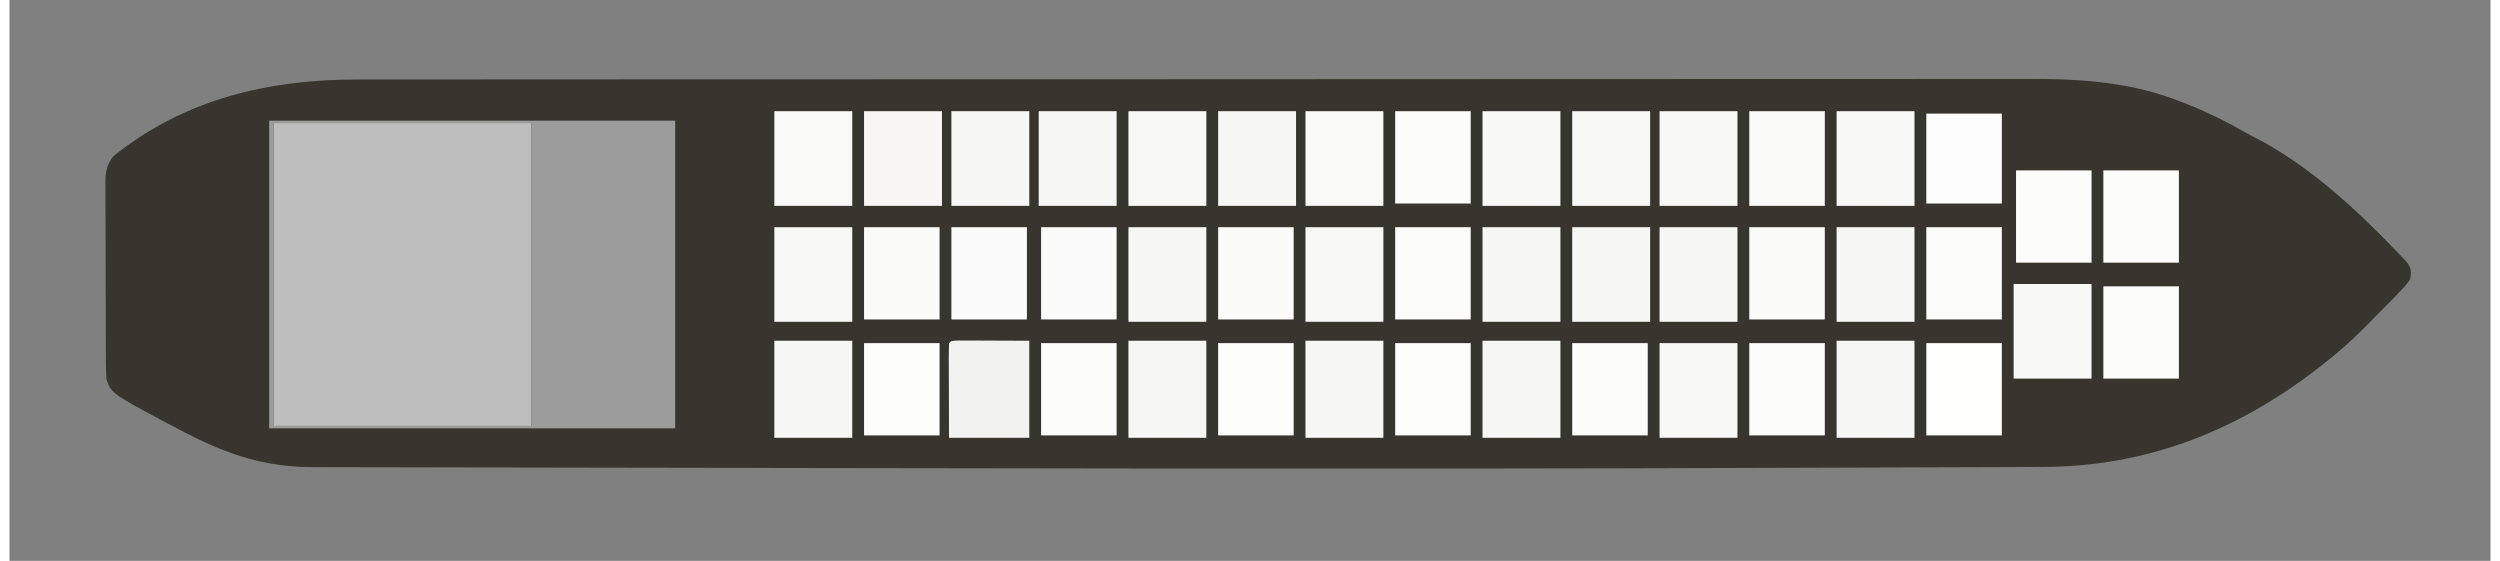 <?xml version="1.0" encoding="UTF-8"?>
<svg xmlns="http://www.w3.org/2000/svg" xmlns:xlink="http://www.w3.org/1999/xlink" width="263px" height="59px" viewBox="0 0 261 59" version="1.1">
<rect x="0" y="0" width="261" height="59" fill="#808080" stroke="none"/>
<g id="surface1">
<path style=" stroke:none;fill-rule:nonzero;fill:rgb(21.961%,20.784%,18.039%);fill-opacity:1;" d="M 36.66 8.363 C 37.629 8.367 38.598 8.363 39.566 8.363 C 41.262 8.359 42.957 8.355 44.652 8.359 C 47.172 8.359 49.695 8.359 52.215 8.355 C 56.98 8.348 61.746 8.348 66.512 8.348 C 70.195 8.348 73.875 8.348 77.555 8.344 C 78.086 8.344 78.617 8.344 79.145 8.344 C 79.406 8.344 79.672 8.344 79.941 8.344 C 80.336 8.344 80.336 8.344 80.738 8.344 C 81.137 8.344 81.137 8.344 81.539 8.344 C 88.957 8.34 96.371 8.336 103.789 8.34 C 104.07 8.34 104.348 8.34 104.637 8.34 C 106.051 8.34 107.469 8.34 108.883 8.34 C 109.305 8.34 109.305 8.34 109.738 8.34 C 110.305 8.34 110.875 8.34 111.441 8.34 C 120.289 8.34 129.137 8.336 137.984 8.328 C 147.93 8.32 157.879 8.316 167.824 8.316 C 168.887 8.316 169.949 8.316 171.008 8.316 C 171.27 8.316 171.531 8.316 171.801 8.316 C 175.738 8.316 179.676 8.312 183.617 8.309 C 188.098 8.305 192.578 8.305 197.062 8.309 C 199.566 8.312 202.07 8.309 204.574 8.305 C 206.254 8.301 207.93 8.301 209.605 8.305 C 210.559 8.309 211.512 8.309 212.465 8.305 C 217.984 8.277 223.422 8.664 228.594 10.766 C 228.836 10.863 229.078 10.957 229.328 11.055 C 231.379 11.875 233.32 12.852 235.238 13.945 C 235.844 14.289 236.465 14.602 237.082 14.922 C 242.281 17.793 246.98 22.121 251.066 26.387 C 251.223 26.547 251.375 26.707 251.535 26.871 C 251.672 27.02 251.809 27.168 251.953 27.32 C 252.07 27.449 252.188 27.574 252.309 27.707 C 252.668 28.324 252.676 28.668 252.555 29.375 C 252.059 30.051 252.059 30.051 251.391 30.746 C 251.07 31.086 251.07 31.086 250.738 31.438 C 250.105 32.082 249.469 32.719 248.832 33.359 C 248.625 33.57 248.422 33.781 248.207 34 C 246.68 35.566 245.102 36.996 243.367 38.336 C 243.234 38.441 243.102 38.547 242.965 38.652 C 234.336 45.352 224.77 49.109 213.844 49.121 C 213.301 49.125 212.758 49.125 212.211 49.129 C 210.73 49.137 209.25 49.141 207.77 49.145 C 206.176 49.148 204.582 49.152 202.988 49.16 C 200.277 49.172 197.566 49.18 194.855 49.188 C 191.18 49.195 187.504 49.211 183.828 49.223 C 165.145 49.293 146.461 49.309 120.691 49.293 C 120.465 49.289 120.242 49.289 120.008 49.289 C 107.336 49.277 94.66 49.262 81.984 49.234 C 80.969 49.23 79.953 49.227 78.934 49.227 C 78.555 49.227 78.555 49.227 78.172 49.223 C 73.996 49.215 69.82 49.211 65.648 49.203 C 61.281 49.199 56.91 49.191 52.543 49.18 C 49.887 49.172 47.23 49.168 44.574 49.168 C 42.777 49.164 40.98 49.16 39.184 49.156 C 38.152 49.152 37.121 49.148 36.09 49.152 C 35.145 49.152 34.199 49.148 33.254 49.145 C 32.758 49.141 32.258 49.145 31.762 49.145 C 28.836 49.121 25.988 48.645 23.234 47.625 C 23.059 47.562 22.887 47.5 22.707 47.434 C 20.773 46.707 18.953 45.785 17.137 44.809 C 16.945 44.711 16.758 44.609 16.562 44.508 C 10.695 41.379 10.695 41.379 10.184 39.832 C 10.156 39.129 10.145 38.434 10.141 37.73 C 10.141 37.52 10.141 37.305 10.137 37.082 C 10.133 36.375 10.133 35.664 10.133 34.957 C 10.129 34.461 10.129 33.969 10.129 33.477 C 10.125 32.445 10.121 31.41 10.121 30.379 C 10.121 29.055 10.113 27.73 10.109 26.406 C 10.102 25.387 10.102 24.371 10.102 23.352 C 10.102 22.863 10.098 22.375 10.094 21.887 C 10.09 21.203 10.09 20.52 10.094 19.84 C 10.09 19.637 10.09 19.434 10.086 19.227 C 10.094 18.082 10.215 17.34 10.926 16.43 C 18.438 10.398 27.297 8.344 36.66 8.363 Z M 36.66 8.363 "/>
<path style=" stroke:none;fill-rule:nonzero;fill:rgb(74.51%,74.51%,74.51%);fill-opacity:1;" d="M 27.812 12.945 C 36.746 12.945 45.68 12.945 54.883 12.945 C 54.883 23.461 54.883 33.977 54.883 44.809 C 45.949 44.809 37.016 44.809 27.812 44.809 C 27.812 34.293 27.812 23.777 27.812 12.945 Z M 27.812 12.945 "/>
<path style=" stroke:none;fill-rule:nonzero;fill:rgb(61.176%,61.176%,61.176%);fill-opacity:1;" d="M 27.316 12.695 C 41.414 12.695 55.508 12.695 70.031 12.695 C 70.031 23.375 70.031 34.055 70.031 45.059 C 55.934 45.059 41.84 45.059 27.316 45.059 C 27.316 34.379 27.316 23.699 27.316 12.695 Z M 27.812 12.945 C 27.812 23.461 27.812 33.977 27.812 44.809 C 36.746 44.809 45.68 44.809 54.883 44.809 C 54.883 34.293 54.883 23.777 54.883 12.945 C 45.949 12.945 37.016 12.945 27.812 12.945 Z M 27.812 12.945 "/>
<path style=" stroke:none;fill-rule:nonzero;fill:rgb(94.902%,94.902%,94.118%);fill-opacity:1;" d="M 99.867 35.82 C 100.211 35.82 100.559 35.82 100.902 35.824 C 101.062 35.824 101.223 35.824 101.391 35.824 C 101.992 35.824 102.598 35.828 103.199 35.832 C 105.219 35.84 105.219 35.84 107.281 35.848 C 107.281 39.215 107.281 42.586 107.281 46.055 C 104.496 46.055 101.707 46.055 98.836 46.055 C 98.832 44.641 98.828 43.227 98.824 41.812 C 98.824 41.332 98.82 40.852 98.82 40.371 C 98.816 39.68 98.812 38.988 98.812 38.301 C 98.812 38.082 98.809 37.867 98.809 37.645 C 98.809 37.129 98.82 36.613 98.836 36.098 C 99.086 35.848 99.086 35.848 99.867 35.82 Z M 99.867 35.82 "/>
<path style=" stroke:none;fill-rule:nonzero;fill:rgb(96.471%,96.471%,95.686%);fill-opacity:1;" d="M 192.211 35.848 C 194.914 35.848 197.621 35.848 200.406 35.848 C 200.406 39.215 200.406 42.586 200.406 46.055 C 197.703 46.055 194.996 46.055 192.211 46.055 C 192.211 42.688 192.211 39.32 192.211 35.848 Z M 192.211 35.848 "/>
<path style=" stroke:none;fill-rule:nonzero;fill:rgb(96.471%,96.471%,95.686%);fill-opacity:1;" d="M 154.961 35.848 C 157.664 35.848 160.371 35.848 163.156 35.848 C 163.156 39.215 163.156 42.586 163.156 46.055 C 160.453 46.055 157.746 46.055 154.961 46.055 C 154.961 42.688 154.961 39.32 154.961 35.848 Z M 154.961 35.848 "/>
<path style=" stroke:none;fill-rule:nonzero;fill:rgb(96.863%,96.863%,96.078%);fill-opacity:1;" d="M 136.336 35.848 C 139.039 35.848 141.746 35.848 144.531 35.848 C 144.531 39.215 144.531 42.586 144.531 46.055 C 141.828 46.055 139.121 46.055 136.336 46.055 C 136.336 42.688 136.336 39.32 136.336 35.848 Z M 136.336 35.848 "/>
<path style=" stroke:none;fill-rule:nonzero;fill:rgb(96.471%,96.471%,95.686%);fill-opacity:1;" d="M 117.711 35.848 C 120.414 35.848 123.121 35.848 125.906 35.848 C 125.906 39.215 125.906 42.586 125.906 46.055 C 123.203 46.055 120.496 46.055 117.711 46.055 C 117.711 42.688 117.711 39.32 117.711 35.848 Z M 117.711 35.848 "/>
<path style=" stroke:none;fill-rule:nonzero;fill:rgb(96.863%,96.863%,96.471%);fill-opacity:1;" d="M 80.461 35.848 C 83.164 35.848 85.871 35.848 88.656 35.848 C 88.656 39.215 88.656 42.586 88.656 46.055 C 85.953 46.055 83.246 46.055 80.461 46.055 C 80.461 42.688 80.461 39.32 80.461 35.848 Z M 80.461 35.848 "/>
<path style=" stroke:none;fill-rule:nonzero;fill:rgb(97.255%,97.255%,96.863%);fill-opacity:1;" d="M 173.586 36.098 C 176.289 36.098 178.996 36.098 181.781 36.098 C 181.781 39.383 181.781 42.668 181.781 46.055 C 179.078 46.055 176.371 46.055 173.586 46.055 C 173.586 42.77 173.586 39.484 173.586 36.098 Z M 173.586 36.098 "/>
<path style=" stroke:none;fill-rule:nonzero;fill:rgb(97.255%,97.255%,96.471%);fill-opacity:1;" d="M 210.836 29.875 C 213.539 29.875 216.246 29.875 219.031 29.875 C 219.031 33.16 219.031 36.445 219.031 39.832 C 216.328 39.832 213.621 39.832 210.836 39.832 C 210.836 36.547 210.836 33.258 210.836 29.875 Z M 210.836 29.875 "/>
<path style=" stroke:none;fill-rule:nonzero;fill:rgb(96.863%,96.863%,96.471%);fill-opacity:1;" d="M 192.211 23.898 C 194.914 23.898 197.621 23.898 200.406 23.898 C 200.406 27.184 200.406 30.473 200.406 33.855 C 197.703 33.855 194.996 33.855 192.211 33.855 C 192.211 30.57 192.211 27.285 192.211 23.898 Z M 192.211 23.898 "/>
<path style=" stroke:none;fill-rule:nonzero;fill:rgb(96.863%,96.863%,96.471%);fill-opacity:1;" d="M 173.586 23.898 C 176.289 23.898 178.996 23.898 181.781 23.898 C 181.781 27.184 181.781 30.473 181.781 33.855 C 179.078 33.855 176.371 33.855 173.586 33.855 C 173.586 30.57 173.586 27.285 173.586 23.898 Z M 173.586 23.898 "/>
<path style=" stroke:none;fill-rule:nonzero;fill:rgb(96.863%,96.863%,96.471%);fill-opacity:1;" d="M 164.398 23.898 C 167.102 23.898 169.805 23.898 172.594 23.898 C 172.594 27.184 172.594 30.473 172.594 33.855 C 169.887 33.855 167.184 33.855 164.398 33.855 C 164.398 30.57 164.398 27.285 164.398 23.898 Z M 164.398 23.898 "/>
<path style=" stroke:none;fill-rule:nonzero;fill:rgb(96.863%,96.863%,96.471%);fill-opacity:1;" d="M 154.961 23.898 C 157.664 23.898 160.371 23.898 163.156 23.898 C 163.156 27.184 163.156 30.473 163.156 33.855 C 160.453 33.855 157.746 33.855 154.961 33.855 C 154.961 30.57 154.961 27.285 154.961 23.898 Z M 154.961 23.898 "/>
<path style=" stroke:none;fill-rule:nonzero;fill:rgb(97.255%,97.255%,96.863%);fill-opacity:1;" d="M 136.336 23.898 C 139.039 23.898 141.746 23.898 144.531 23.898 C 144.531 27.184 144.531 30.473 144.531 33.855 C 141.828 33.855 139.121 33.855 136.336 33.855 C 136.336 30.57 136.336 27.285 136.336 23.898 Z M 136.336 23.898 "/>
<path style=" stroke:none;fill-rule:nonzero;fill:rgb(96.863%,96.863%,96.471%);fill-opacity:1;" d="M 117.711 23.898 C 120.414 23.898 123.121 23.898 125.906 23.898 C 125.906 27.184 125.906 30.473 125.906 33.855 C 123.203 33.855 120.496 33.855 117.711 33.855 C 117.711 30.57 117.711 27.285 117.711 23.898 Z M 117.711 23.898 "/>
<path style=" stroke:none;fill-rule:nonzero;fill:rgb(97.255%,97.255%,96.863%);fill-opacity:1;" d="M 80.461 23.898 C 83.164 23.898 85.871 23.898 88.656 23.898 C 88.656 27.184 88.656 30.473 88.656 33.855 C 85.953 33.855 83.246 33.855 80.461 33.855 C 80.461 30.57 80.461 27.285 80.461 23.898 Z M 80.461 23.898 "/>
<path style=" stroke:none;fill-rule:nonzero;fill:rgb(97.255%,97.255%,96.863%);fill-opacity:1;" d="M 192.211 11.699 C 194.914 11.699 197.621 11.699 200.406 11.699 C 200.406 14.988 200.406 18.273 200.406 21.66 C 197.703 21.66 194.996 21.66 192.211 21.66 C 192.211 18.371 192.211 15.086 192.211 11.699 Z M 192.211 11.699 "/>
<path style=" stroke:none;fill-rule:nonzero;fill:rgb(97.255%,97.255%,96.471%);fill-opacity:1;" d="M 173.586 11.699 C 176.289 11.699 178.996 11.699 181.781 11.699 C 181.781 14.988 181.781 18.273 181.781 21.66 C 179.078 21.66 176.371 21.66 173.586 21.66 C 173.586 18.371 173.586 15.086 173.586 11.699 Z M 173.586 11.699 "/>
<path style=" stroke:none;fill-rule:nonzero;fill:rgb(97.255%,97.255%,96.863%);fill-opacity:1;" d="M 164.398 11.699 C 167.102 11.699 169.805 11.699 172.594 11.699 C 172.594 14.988 172.594 18.273 172.594 21.66 C 169.887 21.66 167.184 21.66 164.398 21.66 C 164.398 18.371 164.398 15.086 164.398 11.699 Z M 164.398 11.699 "/>
<path style=" stroke:none;fill-rule:nonzero;fill:rgb(97.255%,97.255%,96.863%);fill-opacity:1;" d="M 154.961 11.699 C 157.664 11.699 160.371 11.699 163.156 11.699 C 163.156 14.988 163.156 18.273 163.156 21.66 C 160.453 21.66 157.746 21.66 154.961 21.66 C 154.961 18.371 154.961 15.086 154.961 11.699 Z M 154.961 11.699 "/>
<path style=" stroke:none;fill-rule:nonzero;fill:rgb(97.647%,97.647%,96.863%);fill-opacity:1;" d="M 136.336 11.699 C 139.039 11.699 141.746 11.699 144.531 11.699 C 144.531 14.988 144.531 18.273 144.531 21.66 C 141.828 21.66 139.121 21.66 136.336 21.66 C 136.336 18.371 136.336 15.086 136.336 11.699 Z M 136.336 11.699 "/>
<path style=" stroke:none;fill-rule:nonzero;fill:rgb(96.863%,96.863%,96.078%);fill-opacity:1;" d="M 127.148 11.699 C 129.852 11.699 132.555 11.699 135.344 11.699 C 135.344 14.988 135.344 18.273 135.344 21.66 C 132.637 21.66 129.934 21.66 127.148 21.66 C 127.148 18.371 127.148 15.086 127.148 11.699 Z M 127.148 11.699 "/>
<path style=" stroke:none;fill-rule:nonzero;fill:rgb(97.255%,97.255%,96.863%);fill-opacity:1;" d="M 117.711 11.699 C 120.414 11.699 123.121 11.699 125.906 11.699 C 125.906 14.988 125.906 18.273 125.906 21.66 C 123.203 21.66 120.496 21.66 117.711 21.66 C 117.711 18.371 117.711 15.086 117.711 11.699 Z M 117.711 11.699 "/>
<path style=" stroke:none;fill-rule:nonzero;fill:rgb(96.863%,96.863%,96.471%);fill-opacity:1;" d="M 108.273 11.699 C 110.977 11.699 113.684 11.699 116.469 11.699 C 116.469 14.988 116.469 18.273 116.469 21.66 C 113.766 21.66 111.059 21.66 108.273 21.66 C 108.273 18.371 108.273 15.086 108.273 11.699 Z M 108.273 11.699 "/>
<path style=" stroke:none;fill-rule:nonzero;fill:rgb(96.863%,96.863%,96.471%);fill-opacity:1;" d="M 99.086 11.699 C 101.789 11.699 104.496 11.699 107.281 11.699 C 107.281 14.988 107.281 18.273 107.281 21.66 C 104.578 21.66 101.871 21.66 99.086 21.66 C 99.086 18.371 99.086 15.086 99.086 11.699 Z M 99.086 11.699 "/>
<path style=" stroke:none;fill-rule:nonzero;fill:rgb(97.255%,96.863%,96.471%);fill-opacity:1;" d="M 89.898 11.699 C 92.602 11.699 95.305 11.699 98.094 11.699 C 98.094 14.988 98.094 18.273 98.094 21.66 C 95.387 21.66 92.684 21.66 89.898 21.66 C 89.898 18.371 89.898 15.086 89.898 11.699 Z M 89.898 11.699 "/>
<path style=" stroke:none;fill-rule:nonzero;fill:rgb(97.647%,97.647%,97.255%);fill-opacity:1;" d="M 80.461 11.699 C 83.164 11.699 85.871 11.699 88.656 11.699 C 88.656 14.988 88.656 18.273 88.656 21.66 C 85.953 21.66 83.246 21.66 80.461 21.66 C 80.461 18.371 80.461 15.086 80.461 11.699 Z M 80.461 11.699 "/>
<path style=" stroke:none;fill-rule:nonzero;fill:rgb(98.039%,98.039%,97.647%);fill-opacity:1;" d="M 183.023 11.699 C 185.645 11.699 188.27 11.699 190.969 11.699 C 190.969 14.988 190.969 18.273 190.969 21.66 C 188.348 21.66 185.727 21.66 183.023 21.66 C 183.023 18.371 183.023 15.086 183.023 11.699 Z M 183.023 11.699 "/>
<path style=" stroke:none;fill-rule:nonzero;fill:rgb(99.608%,99.608%,98.824%);fill-opacity:1;" d="M 201.648 36.098 C 204.27 36.098 206.895 36.098 209.594 36.098 C 209.594 39.301 209.594 42.504 209.594 45.805 C 206.973 45.805 204.352 45.805 201.648 45.805 C 201.648 42.602 201.648 39.398 201.648 36.098 Z M 201.648 36.098 "/>
<path style=" stroke:none;fill-rule:nonzero;fill:rgb(98.824%,98.824%,98.431%);fill-opacity:1;" d="M 183.023 36.098 C 185.645 36.098 188.27 36.098 190.969 36.098 C 190.969 39.301 190.969 42.504 190.969 45.805 C 188.348 45.805 185.727 45.805 183.023 45.805 C 183.023 42.602 183.023 39.398 183.023 36.098 Z M 183.023 36.098 "/>
<path style=" stroke:none;fill-rule:nonzero;fill:rgb(98.824%,98.824%,98.431%);fill-opacity:1;" d="M 164.398 36.098 C 167.02 36.098 169.641 36.098 172.344 36.098 C 172.344 39.301 172.344 42.504 172.344 45.805 C 169.723 45.805 167.098 45.805 164.398 45.805 C 164.398 42.602 164.398 39.398 164.398 36.098 Z M 164.398 36.098 "/>
<path style=" stroke:none;fill-rule:nonzero;fill:rgb(99.216%,99.216%,98.824%);fill-opacity:1;" d="M 145.773 36.098 C 148.395 36.098 151.016 36.098 153.719 36.098 C 153.719 39.301 153.719 42.504 153.719 45.805 C 151.098 45.805 148.473 45.805 145.773 45.805 C 145.773 42.602 145.773 39.398 145.773 36.098 Z M 145.773 36.098 "/>
<path style=" stroke:none;fill-rule:nonzero;fill:rgb(99.216%,99.216%,98.431%);fill-opacity:1;" d="M 127.148 36.098 C 129.77 36.098 132.391 36.098 135.094 36.098 C 135.094 39.301 135.094 42.504 135.094 45.805 C 132.473 45.805 129.848 45.805 127.148 45.805 C 127.148 42.602 127.148 39.398 127.148 36.098 Z M 127.148 36.098 "/>
<path style=" stroke:none;fill-rule:nonzero;fill:rgb(98.824%,98.824%,98.431%);fill-opacity:1;" d="M 108.523 36.098 C 111.145 36.098 113.766 36.098 116.469 36.098 C 116.469 39.301 116.469 42.504 116.469 45.805 C 113.848 45.805 111.223 45.805 108.523 45.805 C 108.523 42.602 108.523 39.398 108.523 36.098 Z M 108.523 36.098 "/>
<path style=" stroke:none;fill-rule:nonzero;fill:rgb(99.216%,99.216%,98.431%);fill-opacity:1;" d="M 89.898 36.098 C 92.52 36.098 95.141 36.098 97.844 36.098 C 97.844 39.301 97.844 42.504 97.844 45.805 C 95.223 45.805 92.598 45.805 89.898 45.805 C 89.898 42.602 89.898 39.398 89.898 36.098 Z M 89.898 36.098 "/>
<path style=" stroke:none;fill-rule:nonzero;fill:rgb(98.824%,98.824%,98.431%);fill-opacity:1;" d="M 220.273 30.121 C 222.895 30.121 225.52 30.121 228.219 30.121 C 228.219 33.328 228.219 36.531 228.219 39.832 C 225.598 39.832 222.977 39.832 220.273 39.832 C 220.273 36.629 220.273 33.422 220.273 30.121 Z M 220.273 30.121 "/>
<path style=" stroke:none;fill-rule:nonzero;fill:rgb(98.824%,98.824%,98.431%);fill-opacity:1;" d="M 201.648 23.898 C 204.27 23.898 206.895 23.898 209.594 23.898 C 209.594 27.102 209.594 30.305 209.594 33.609 C 206.973 33.609 204.352 33.609 201.648 33.609 C 201.648 30.402 201.648 27.199 201.648 23.898 Z M 201.648 23.898 "/>
<path style=" stroke:none;fill-rule:nonzero;fill:rgb(98.431%,98.431%,98.039%);fill-opacity:1;" d="M 183.023 23.898 C 185.645 23.898 188.27 23.898 190.969 23.898 C 190.969 27.102 190.969 30.305 190.969 33.609 C 188.348 33.609 185.727 33.609 183.023 33.609 C 183.023 30.402 183.023 27.199 183.023 23.898 Z M 183.023 23.898 "/>
<path style=" stroke:none;fill-rule:nonzero;fill:rgb(98.824%,98.824%,98.431%);fill-opacity:1;" d="M 145.773 23.898 C 148.395 23.898 151.016 23.898 153.719 23.898 C 153.719 27.102 153.719 30.305 153.719 33.609 C 151.098 33.609 148.473 33.609 145.773 33.609 C 145.773 30.402 145.773 27.199 145.773 23.898 Z M 145.773 23.898 "/>
<path style=" stroke:none;fill-rule:nonzero;fill:rgb(98.431%,98.824%,98.039%);fill-opacity:1;" d="M 127.148 23.898 C 129.77 23.898 132.391 23.898 135.094 23.898 C 135.094 27.102 135.094 30.305 135.094 33.609 C 132.473 33.609 129.848 33.609 127.148 33.609 C 127.148 30.402 127.148 27.199 127.148 23.898 Z M 127.148 23.898 "/>
<path style=" stroke:none;fill-rule:nonzero;fill:rgb(98.431%,98.431%,98.431%);fill-opacity:1;" d="M 108.523 23.898 C 111.145 23.898 113.766 23.898 116.469 23.898 C 116.469 27.102 116.469 30.305 116.469 33.609 C 113.848 33.609 111.223 33.609 108.523 33.609 C 108.523 30.402 108.523 27.199 108.523 23.898 Z M 108.523 23.898 "/>
<path style=" stroke:none;fill-rule:nonzero;fill:rgb(98.039%,98.431%,98.039%);fill-opacity:1;" d="M 99.086 23.898 C 101.707 23.898 104.332 23.898 107.031 23.898 C 107.031 27.102 107.031 30.305 107.031 33.609 C 104.41 33.609 101.789 33.609 99.086 33.609 C 99.086 30.402 99.086 27.199 99.086 23.898 Z M 99.086 23.898 "/>
<path style=" stroke:none;fill-rule:nonzero;fill:rgb(98.431%,98.431%,98.039%);fill-opacity:1;" d="M 89.898 23.898 C 92.52 23.898 95.141 23.898 97.844 23.898 C 97.844 27.102 97.844 30.305 97.844 33.609 C 95.223 33.609 92.598 33.609 89.898 33.609 C 89.898 30.402 89.898 27.199 89.898 23.898 Z M 89.898 23.898 "/>
<path style=" stroke:none;fill-rule:nonzero;fill:rgb(98.824%,98.824%,98.431%);fill-opacity:1;" d="M 220.273 17.926 C 222.895 17.926 225.52 17.926 228.219 17.926 C 228.219 21.129 228.219 24.332 228.219 27.633 C 225.598 27.633 222.977 27.633 220.273 27.633 C 220.273 24.43 220.273 21.227 220.273 17.926 Z M 220.273 17.926 "/>
<path style=" stroke:none;fill-rule:nonzero;fill:rgb(98.824%,98.824%,98.431%);fill-opacity:1;" d="M 211.086 17.926 C 213.707 17.926 216.328 17.926 219.031 17.926 C 219.031 21.129 219.031 24.332 219.031 27.633 C 216.41 27.633 213.785 27.633 211.086 27.633 C 211.086 24.43 211.086 21.227 211.086 17.926 Z M 211.086 17.926 "/>
<path style=" stroke:none;fill-rule:nonzero;fill:rgb(98.824%,98.824%,98.431%);fill-opacity:1;" d="M 145.773 11.699 C 148.395 11.699 151.016 11.699 153.719 11.699 C 153.719 14.906 153.719 18.109 153.719 21.41 C 151.098 21.41 148.473 21.41 145.773 21.41 C 145.773 18.207 145.773 15 145.773 11.699 Z M 145.773 11.699 "/>
<path style=" stroke:none;fill-rule:nonzero;fill:rgb(99.608%,99.216%,99.216%);fill-opacity:1;" d="M 201.648 11.949 C 204.27 11.949 206.895 11.949 209.594 11.949 C 209.594 15.07 209.594 18.191 209.594 21.41 C 206.973 21.41 204.352 21.41 201.648 21.41 C 201.648 18.289 201.648 15.164 201.648 11.949 Z M 201.648 11.949 "/>
</g>
</svg>
